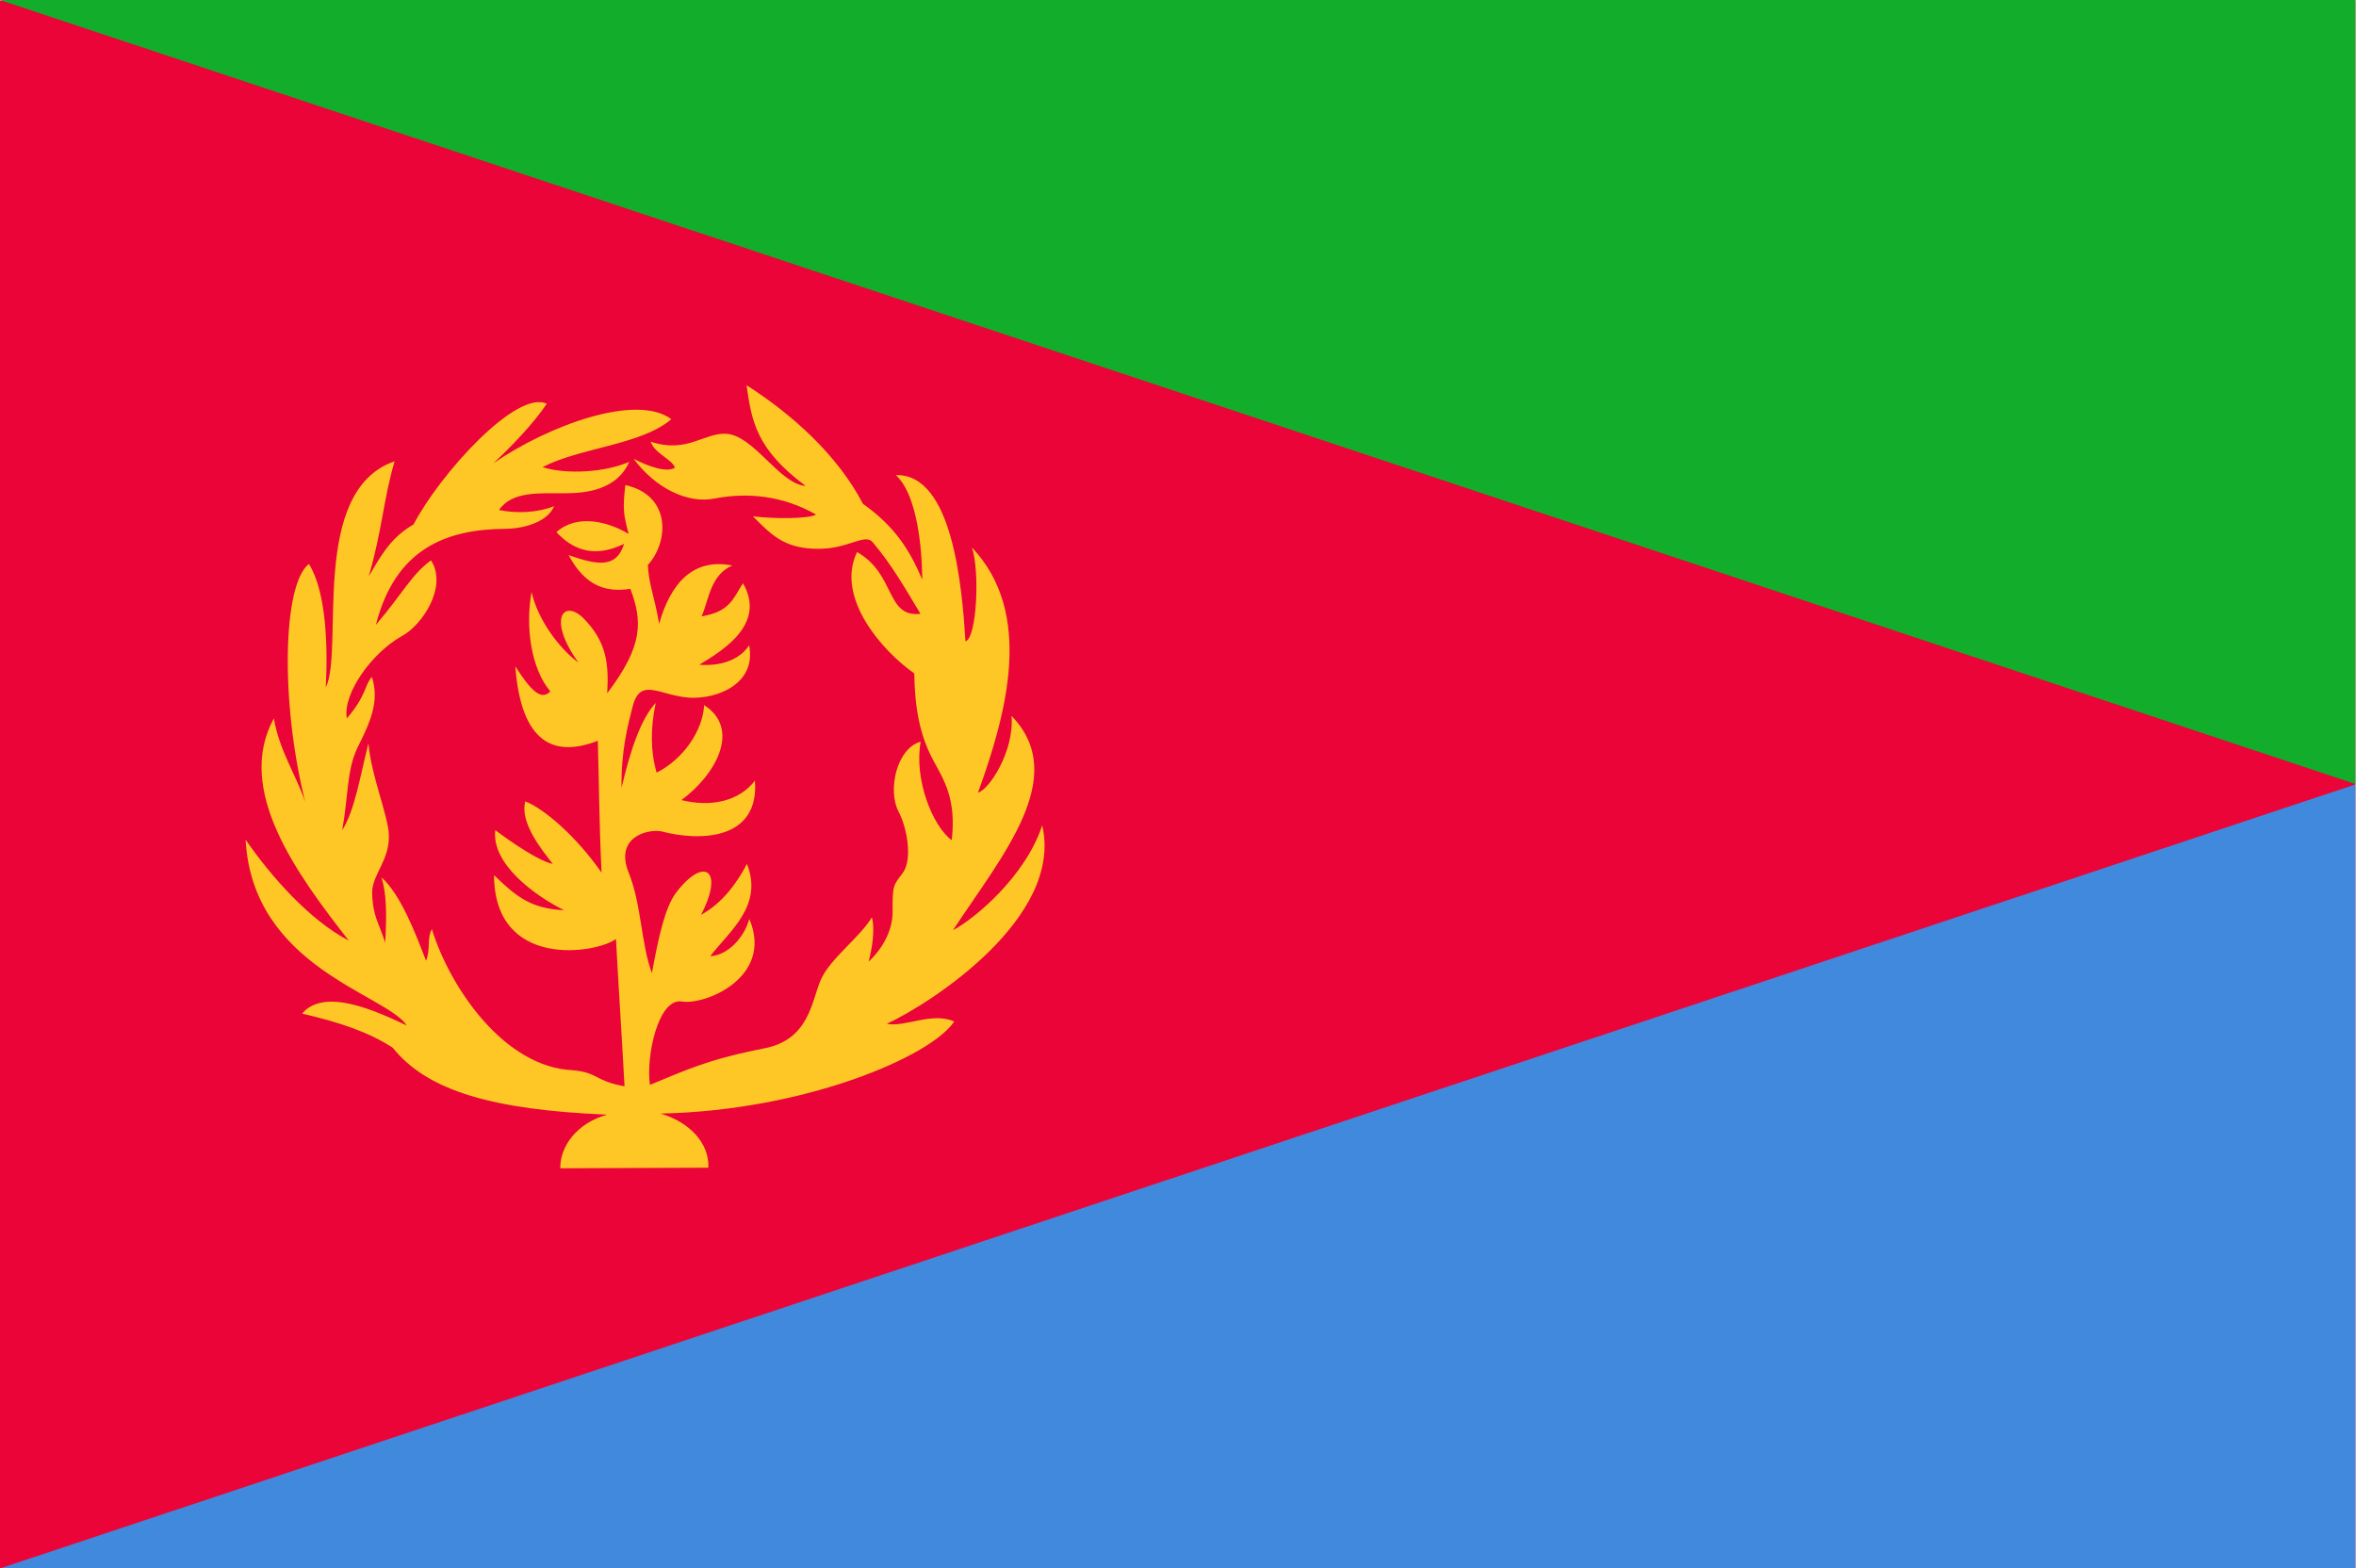 <svg height="666.667" viewBox="0 0 1001.333 666.667" width="1001.333" xmlns="http://www.w3.org/2000/svg" xmlns:xlink="http://www.w3.org/1999/xlink"><clipPath id="a"><path d="m0 0h751v500h-751z" transform="translate(-193.541 -144.656)"/></clipPath><path d="m0 0h751v500h-751z" fill="#ea0437" transform="matrix(1.333 0 0 -1.333 0 666.667)"/><path d="m0 0h751v250z" fill="#4189dd" transform="matrix(1.333 0 0 -1.333 0 666.667)"/><path d="m0 0 751-250v250z" fill="#12ad2b" transform="matrix(1.333 0 0 -1.333 0 -.001)"/><path clip-path="url(#a)" d="m0 0c-9.587-2.647-15.083-10.085-14.942-17.103l47.189.19c.424 7.541-5.78 14.515-15.224 17.262 46.203.954 86.341 18.26 93.634 29.365-7.218 3.132-15.563-1.909-21.512-.749 14.125 6.528 56.444 33.92 49.564 63.285-5.349-16.311-21.55-29.806-28.451-33.429 15.809 24.004 37.395 48.996 18.667 68.348.946-11.216-7.127-23.56-10.693-24.487 9.17 25.363 17.92 57.208-1.949 78.2 2.61-7.588 1.556-28.992-2.037-29.953-1.106 17.246-4.049 53.523-22.212 53.007 5.768-5.136 8.293-19.153 8.421-33.31-4.14 9.699-8.844 17.001-18.905 24.163-8.14 15.61-22.622 28.544-37.107 37.81 1.626-11.362 2.972-20.327 18.837-32.112-8.272.515-16.542 16.195-25.382 16.63-7.031.34-12.549-6.371-24.04-2.51 1.272-3.793 6.633-5.473 7.765-8.278-2.462-1.701-8.305.265-13.162 2.795 6.682-9.102 17.036-14.454 25.825-12.648 10.453 2.01 21.661.947 32.35-5.135-2.73-1.402-13.356-1.393-20.176-.54 6.199-6.276 10.356-10.435 21.134-10.366 9.627.063 14.674 5.135 17.146 1.994 6.038-7.155 10.101-14.306 15.152-22.729-11.157-1.232-7.793 12.618-20.219 19.703-6.981-14.45 8.03-31.58 18.248-38.7.138-10.861 1.725-19.948 6.332-28.218 3.105-5.83 7.121-11.797 5.606-24.956-6.116 4.455-12.095 19.481-9.895 31.409-7.656-2.088-10.65-15.551-7.041-22.329 2.696-5.158 4.495-15.032 1.386-19.446-3.03-4.112-3.348-3.652-3.308-12.477.108-5.282-2.842-11.527-7.647-15.881 1.003 3.72 2.147 10.123 1.036 14.125-3.799-6.444-13.327-13.112-16.328-20.038-2.947-6.944-3.694-18.97-17.955-21.744-18.345-3.641-24.677-6.821-36.482-11.651-1.31 8.966 2.611 27.663 10.109 26.597 7.32-1.303 29.515 7.647 21.576 26.344-1.569-5.892-6.8-11.643-12.455-11.898 6.11 7.928 17.014 16.136 11.704 29.418-2.953-5.645-7.595-12.422-14.636-16.234 7.548 14.464.877 18.791-8.086 6.879-3.385-4.597-5.429-13.806-7.58-25.502-3.521 9.512-3.288 22.035-7.46 32.203-4.358 10.996 5.784 13.899 10.556 13.017 11.686-3.12 31.215-3.118 29.764 16.188-5.047-6.53-13.897-8.548-23.455-6.196 10.734 7.838 19.21 22.582 7.248 30.28-.399-8.164-6.716-17.316-15.15-21.531-1.974 6.888-1.974 14.197-.281 22.211-4.71-4.957-8.149-15.271-10.885-26.997-.206 11.591 1.987 19.941 3.613 26.176 2.464 9.107 8.59 3.181 17.968 2.51 9.032-.513 21.466 4.478 19.089 16.725-3.083-4.845-9.413-6.73-15.881-6.218 7.786 4.717 21.352 13.098 13.912 25.991-3.125-4.883-4.137-9.06-13.183-10.558 2.369 5.45 2.763 13.155 9.784 16.208-12.524 2.494-19.695-5.726-23.34-18.598-1.478 8.925-3.238 12.21-3.588 18.738 6.771 7.52 7.48 22.229-7.177 25.519-.871-7.588-.612-9.396 1.055-15.574-6.88 4.087-16.577 6.343-23.033.563 4.373-4.72 11.144-8.876 21.579-3.728-2.465-8.064-8.876-6.684-17.686-3.609 5.385-10.114 12.18-11.911 19.679-10.745 3.927-10.352 4.1-18.218-7.374-33.294.53 9.368-.136 16.348-7.579 23.923-6.379 6.247-11.563-.267-1.595-14.156-6.047 4.454-12.891 13.492-14.952 22.529-1.993-11.164-.198-24.322 5.982-31.699-2.923-3.124-6.247.332-11.164 7.974 1.86-24.455 12.294-29.174 26.316-23.723.399-13.423.399-25.852 1.196-42.067-8.175 11.762-18.54 20.534-24.323 22.727-1.794-6.578 4.985-15.15 8.773-19.935-5.782 1.196-18.342 10.765-18.342 10.765-1.263-10.899 12.827-21 21.931-25.519-10.699.466-15.419 4.519-22.33 11.164.133-30.236 32.761-24.985 38.876-20.334.798-14.886 1.935-32.095 2.732-46.982-9.224 1.61-8.499 4.384-16.391 5.114-21.906.854-39.283 26.296-45.037 45.012-1.651-3.08-.341-6.303-1.852-10.087-3.556 9.186-8.1 21.051-14.193 26.572 1.551-5.355 1.716-10.798 1.176-20.806-2.091 6.484-4.036 8.473-4.177 16.085.133 5.845 5.639 10.158 5.334 18.379-.225 6.001-5.7 19.01-6.505 29.08-2.651-10.364-4.315-21.291-8.374-27.707 2.017 11.069 1.37 18.706 4.783 26.155 3.943 7.842 7.295 14.844 4.67 22.758-2.517-3.057-1.651-5.834-7.975-13.261-1.374 8.077 8.177 21.004 17.446 26.2 6.538 3.445 14.779 15.766 9.411 24.211-6.148-4.416-8.909-10.381-17.594-20.574 6.195 24.215 22.29 30.55 41.56 30.633 4.264.02 12.86 1.56 15.273 7.202-5.431-2.097-11.854-2.364-17.568-1.22 4.159 6.106 12.918 5.312 21.079 5.349 6.402.03 16.397.898 20.437 10.016-7.809-3.383-19.989-4.087-27.658-1.691 12.196 6.32 31.3 7 41.098 15.293-11.168 8.335-39.113-1.942-56.764-14.048 4.933 4.512 12.73 12.514 17.032 18.974-9.654 4.628-34.068-22.418-42.478-38.489-7.989-4.511-11.184-11.582-14.286-16.517 4.256 14.382 4.708 24.819 8.259 36.664-27.383-9.427-16.001-60.021-21.957-72.125.7 13.363.133 30.531-5.369 39.383-8.434-6.434-9.115-44.306-1.196-75.834-2.86 8.437-8.257 16.313-9.988 26.582-12.483-22.766 7.317-49.625 23.874-70.842-12.465 6.492-24.789 20.457-32.884 32.164 2.234-40.748 44.786-49.214 51.392-59.229-8.966 4.174-26.108 12.433-33.381 3.779 11.841-2.734 21.286-5.894 28.897-10.883 11.043-13.787 31.955-19.818 68.374-21.341" fill="#ffc726" transform="matrix(1.333 0 0 -1.333 258.054 473.792)"/></svg>
